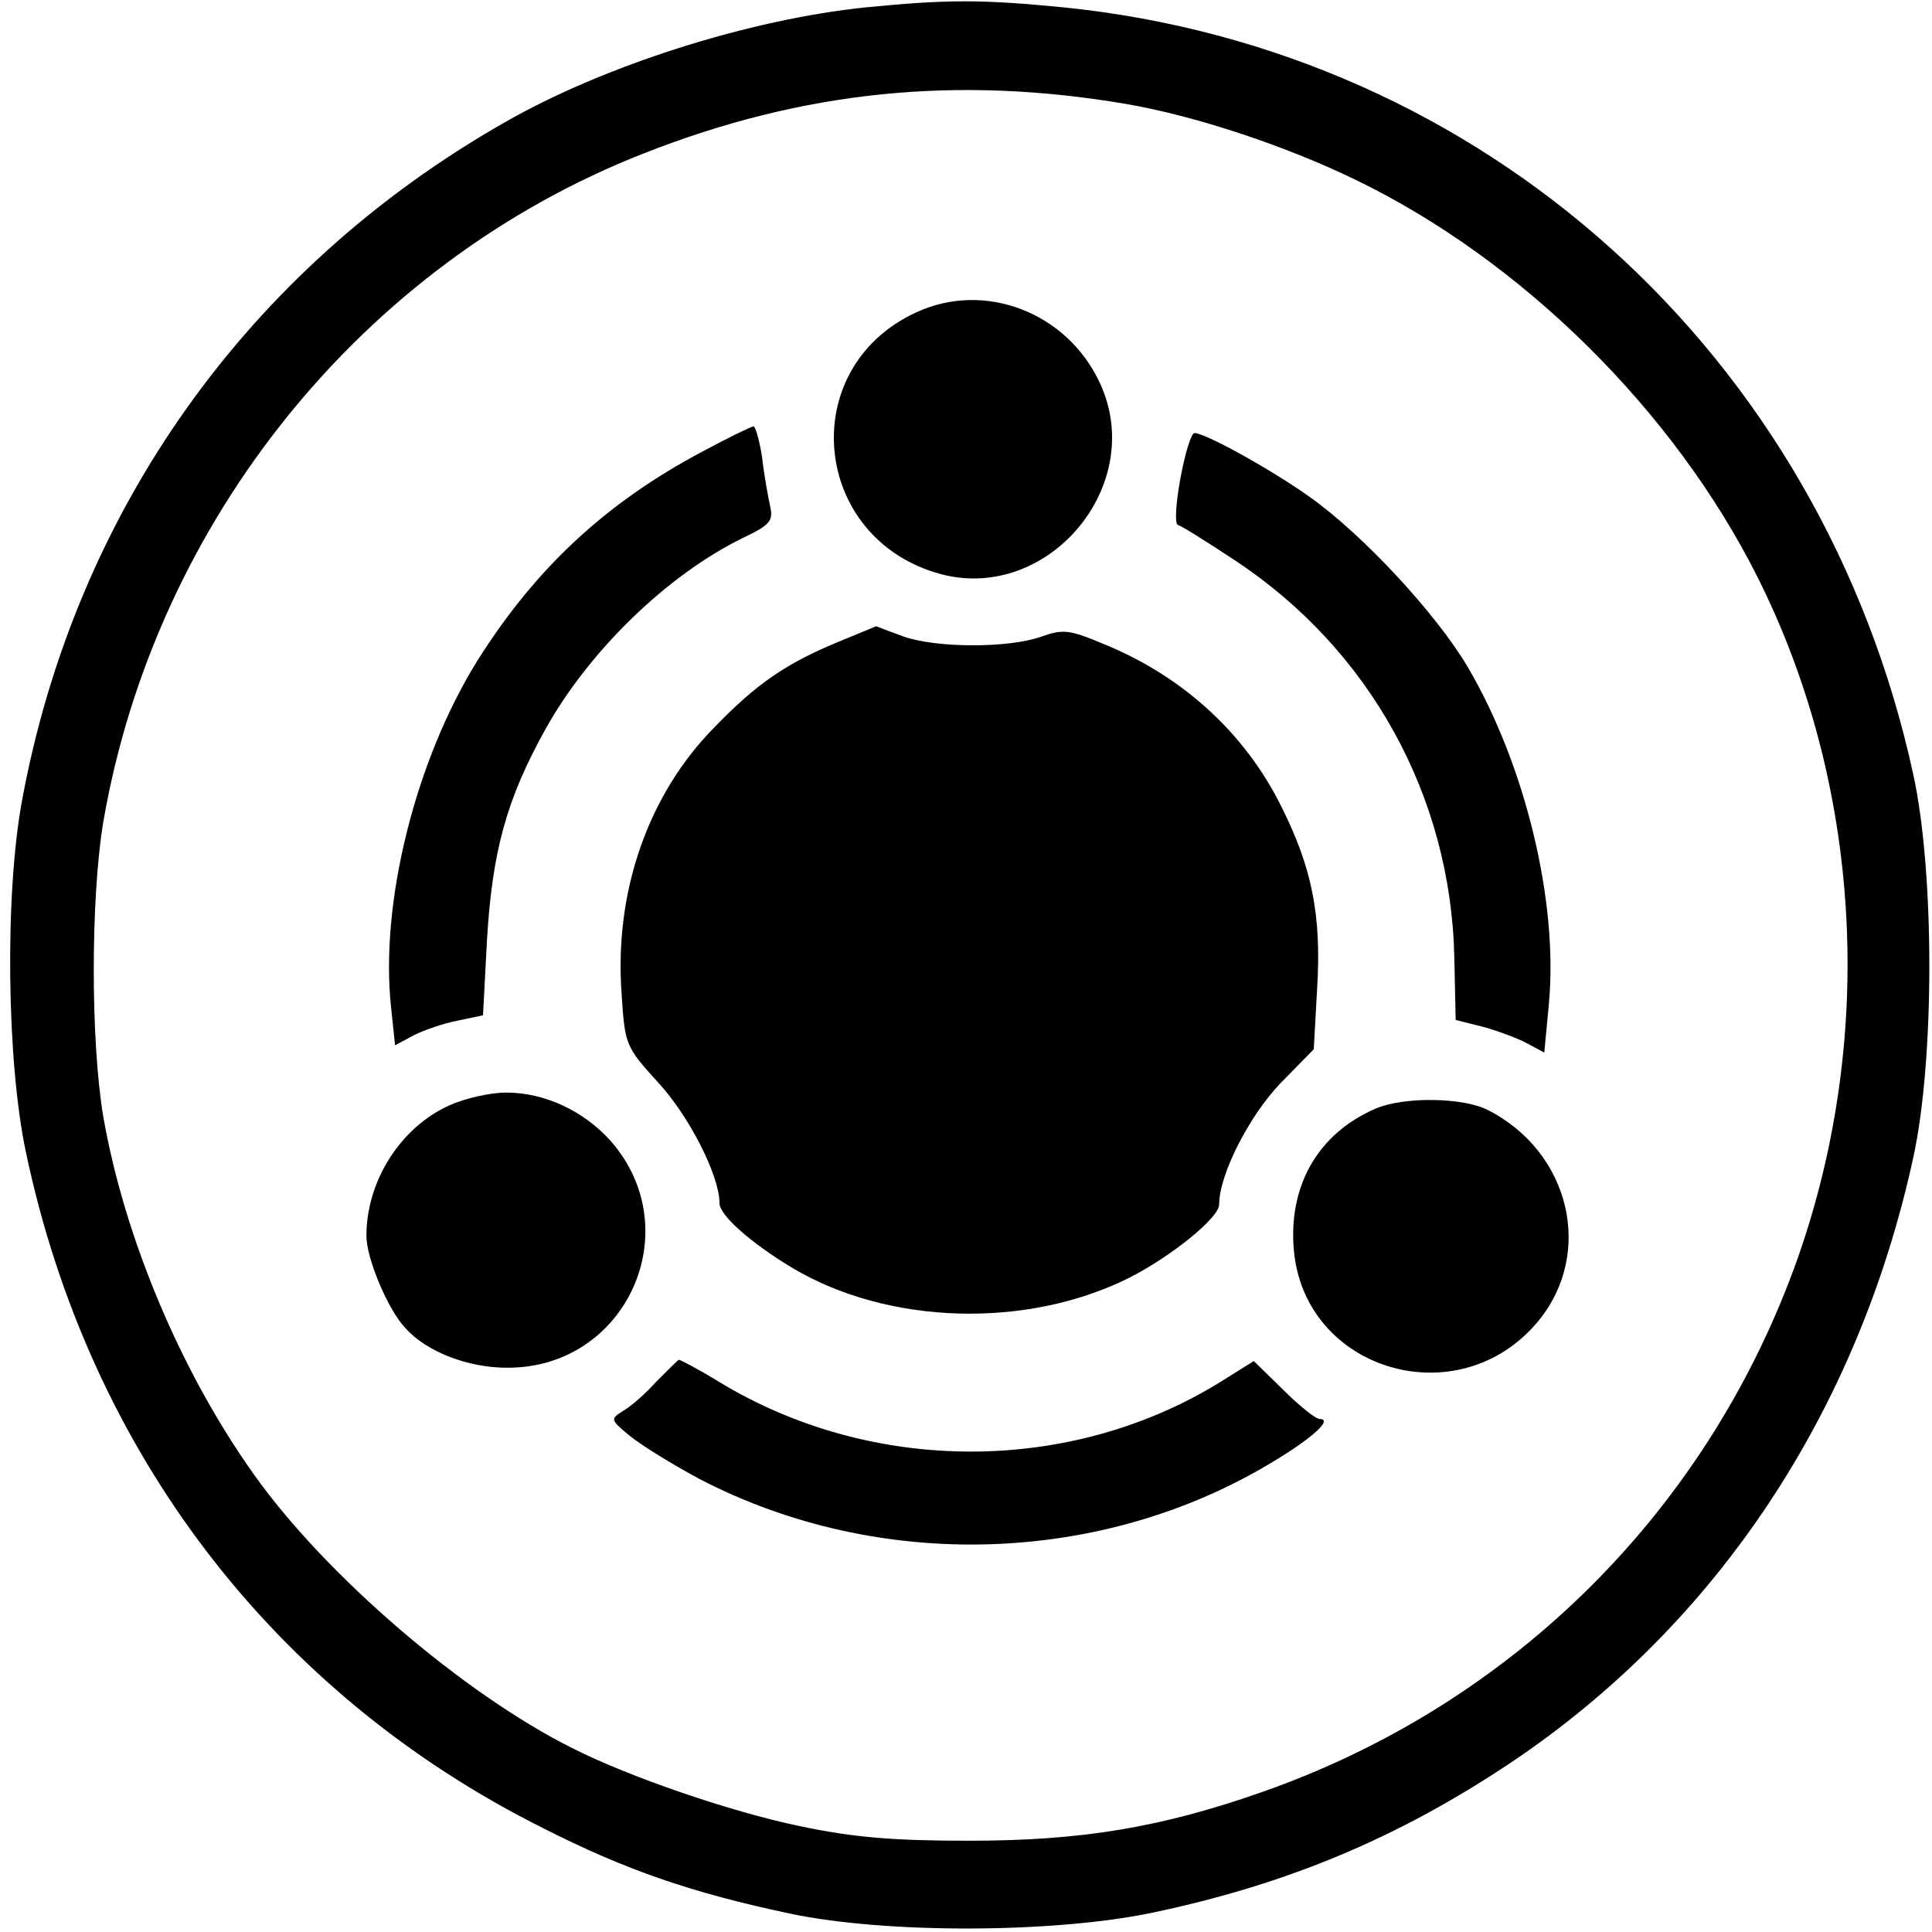 <svg width="290" height="290" viewBox="0 0 290 290" fill="none" xmlns="http://www.w3.org/2000/svg">
<path d="M130 1.1C112.5 2.9 90.7 9.8 75.7 18.4C37.1 40.4 11.3 76.8 3.3 120.2C0.7 134.3 1 159.4 3.9 173C13.4 218 41.1 254.2 81.5 274.4C93.9 280.7 103.8 284.1 118.4 287.2C132.9 290.3 158.2 290.2 173 287.1C193.4 282.8 210 275.8 226.9 264.5C257.7 243.8 278.9 211.9 287.2 173.7C290.4 159 290.4 131 287.2 116.3C273.5 53.2 222.8 7.5 159.6 1.1C147.3 -0.1 142.3 -0.1 130 1.1ZM169 15.6C179.5 17.4 193 21.9 203.5 27C228.5 39.1 251.3 61.7 263.8 86.6C279.4 117.7 281.6 155.3 269.9 188.7C256.6 226.4 227.4 255.6 189.7 268.9C174.4 274.3 162.4 276.3 145.5 276.3C133.9 276.3 128.1 275.8 120 274.1C109.5 271.9 94.4 266.7 85.9 262.4C69.5 254.2 48.8 236.4 38.1 221.3C27.2 206 18.7 185.9 15.5 167.6C13.6 156.3 13.6 134.9 15.5 123.4C23.3 78.2 54.5 39.5 96.7 23C120.6 13.6 143.7 11.3 169 15.6Z" fill="black"/>
<path d="M137.5 46.9C119.3 55.3 121.8 81 141.3 86.2C157.4 90.4 172.2 72.8 165.1 57.5C160.2 46.9 147.8 42.1 137.5 46.9Z" fill="black"/>
<path d="M105.402 67.8C90.902 75.5 80.402 85.3 71.702 99.1C62.402 114 57.002 135.5 58.702 151.2L59.302 156.9L62.102 155.4C63.702 154.6 66.602 153.6 68.702 153.2L72.502 152.4L73.102 141C73.902 127.8 76.002 120 81.902 109.4C88.502 97.6 100.202 86.3 111.402 80.8C115.602 78.8 116.102 78.2 115.602 76C115.302 74.6 114.702 71.4 114.402 68.7C114.002 66.1 113.402 64 113.102 64C112.802 64 109.302 65.7 105.402 67.8Z" fill="black"/>
<path d="M177.201 71.7C176.501 75.5 176.301 78.6 176.801 78.8C177.301 78.9 181.101 81.3 185.201 84C205.601 97.4 217.801 119.5 218.301 143.8L218.501 153.1L222.501 154.1C224.701 154.7 227.701 155.8 229.201 156.6L231.801 158L232.501 150.6C233.901 135.4 229.001 114.9 220.301 100.1C215.501 92 204.501 80.2 196.601 74.6C190.701 70.4 180.901 65 179.301 65C178.801 65 177.901 68 177.201 71.7Z" fill="black"/>
<path d="M125.7 96.4C118 99.6 113.6 102.6 107.3 109.1C97.3 119.2 92.2 133.8 93.3 149.1C93.8 156.9 93.9 157.1 98.8 162.5C103.5 167.6 108 176.5 108 180.6C108 182.4 112.6 186.5 118.9 190.3C133.3 198.9 154.1 199.5 169.5 191.8C175.8 188.6 183 182.8 183 180.8C183 176.3 187.5 167.5 192.2 162.6L197.2 157.5L197.7 148.5C198.4 137.4 196.9 130.2 192.4 121.2C186.9 110 177.4 101.4 165.5 96.6C160.5 94.5 159.5 94.4 156.2 95.6C151.3 97.3 140.5 97.3 135.5 95.5C133.3 94.7 131.5 94 131.5 94C131.5 94 128.9 95.1 125.7 96.4Z" fill="black"/>
<path d="M67.5 165.9C60.1 169.2 55 177.3 55 185.5C55 188.9 58.2 196.5 60.8 199.3C64 202.9 70.2 205.3 76.1 205.3C94 205.4 103.4 184.7 91.7 171.3C87.7 166.8 81.8 164 76 164C73.5 164 69.7 164.9 67.5 165.9Z" fill="black"/>
<path d="M206.5 166.4C197.9 170.1 193.4 177.9 194.2 187.5C195.7 205.8 219 212.7 230.9 198.3C239.3 188.1 235.7 172.9 223.3 166.6C219.5 164.7 210.7 164.6 206.5 166.4Z" fill="black"/>
<path d="M98.499 207.4C96.899 209.2 94.599 211.2 93.499 211.8C91.599 213 91.599 213.1 94.499 215.5C96.199 216.9 100.899 219.8 104.999 222C131.899 236 165.399 235 191.099 219.4C197.099 215.8 200.099 213 198.099 213C197.499 213 194.999 211 192.599 208.6L188.199 204.3L183.399 207.3C160.799 221.4 130.899 221.4 107.899 207.4C104.799 205.5 102.099 204.1 101.899 204.1C101.699 204.2 100.199 205.7 98.499 207.4Z" fill="black"/>
</svg>
